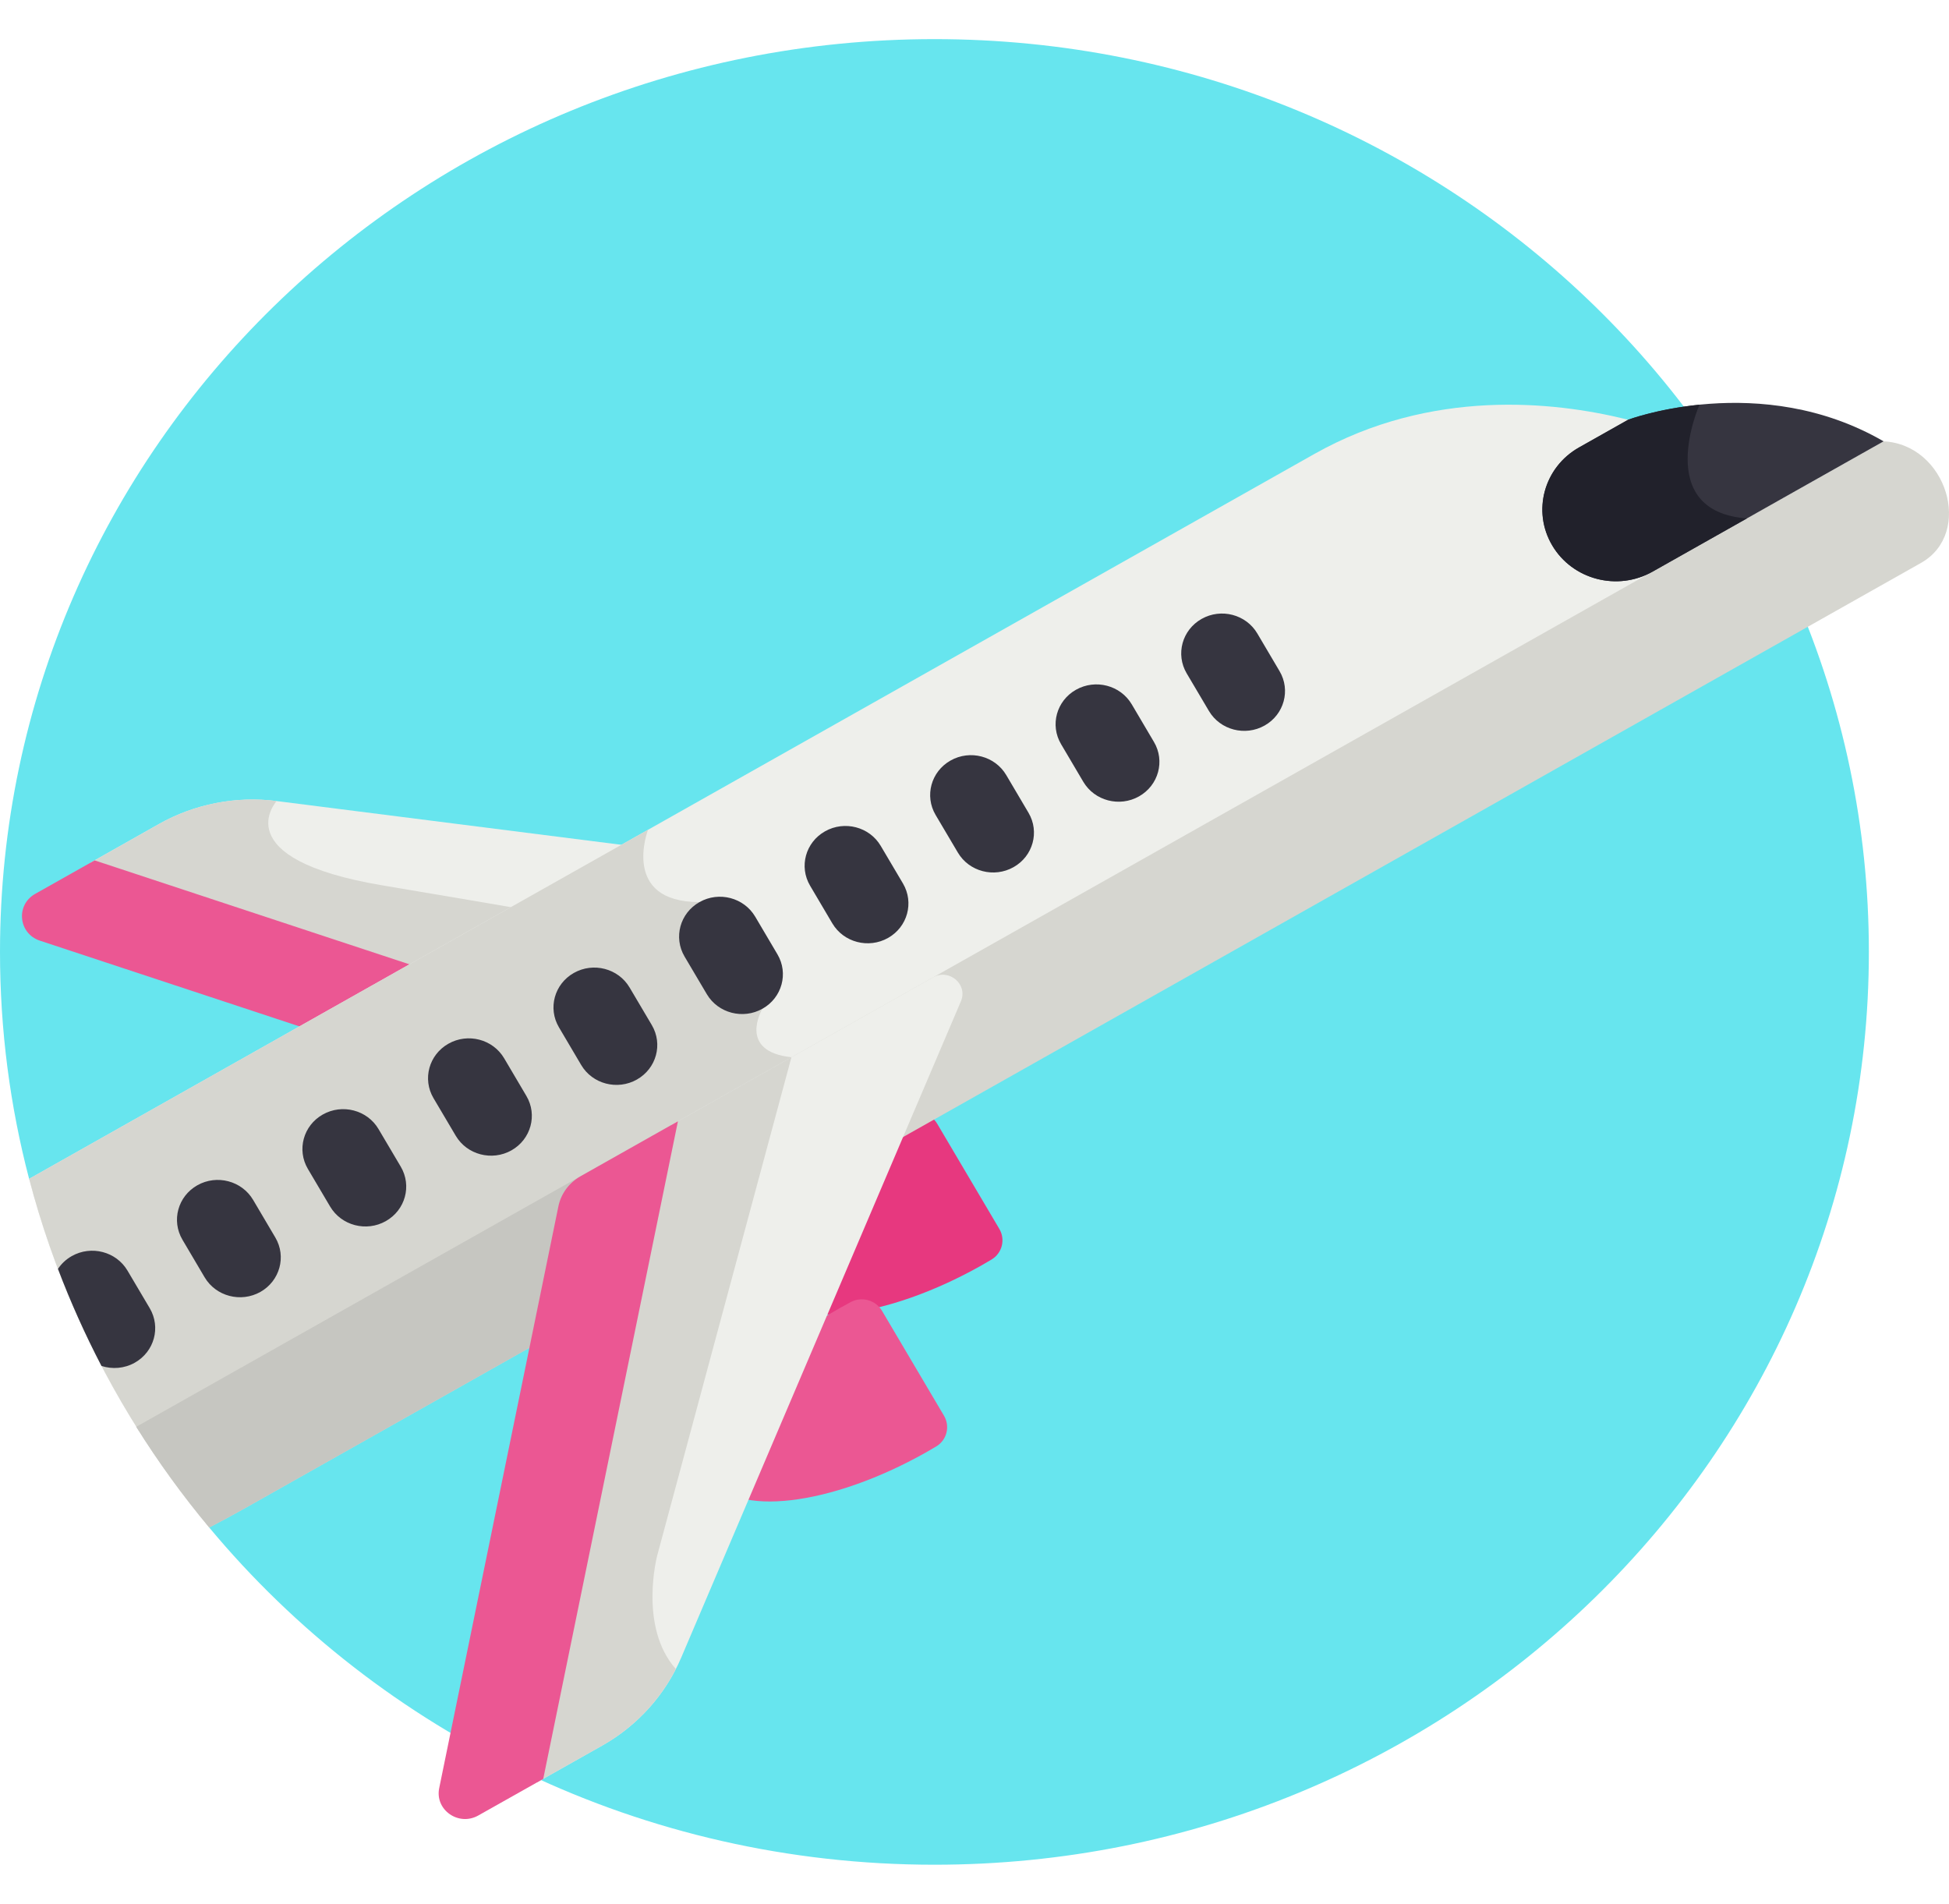 <svg width="43" height="42" viewBox="0 0 43 42" fill="none" xmlns="http://www.w3.org/2000/svg">
<g clip-path="url(#clip0)">
<path d="M20.616 0.863C9.23 0.863 0 9.879 0 21C0 22.728 0.223 24.405 0.642 26.005L4.616 33.697C8.396 38.236 14.159 41.136 20.616 41.136C32.002 41.136 41.232 32.121 41.232 21C41.232 9.879 32.002 0.863 20.616 0.863Z" fill="#67E5EE"/>
<path d="M9.236 21.428L14.1 18.686L6.102 17.671C5.204 17.557 4.293 17.735 3.508 18.177L1.988 19.035L9.236 21.428Z" fill="#EEEFEB"/>
<path d="M3.51 18.177L1.99 19.035L9.238 21.428L11.637 20.075C11.009 19.966 10.01 19.796 8.446 19.533C4.94 18.945 6.104 17.671 6.104 17.671C5.206 17.557 4.295 17.735 3.51 18.177Z" fill="#D6D6D0"/>
<path d="M2.087 18.98L0.776 19.719C0.342 19.964 0.406 20.594 0.88 20.751L6.908 22.742L9.335 21.373L2.087 18.98Z" fill="#EB5793"/>
<path d="M19.992 24.6C19.916 24.64 19.841 24.681 19.766 24.724C17.657 25.913 16.37 27.591 16.891 28.472C17.412 29.354 19.544 29.105 21.652 27.916C21.728 27.873 21.802 27.83 21.875 27.786C22.112 27.645 22.186 27.342 22.047 27.108L20.679 24.793C20.541 24.559 20.236 24.47 19.992 24.6Z" fill="#E7387F"/>
<path d="M18.771 28.723C18.696 28.763 18.62 28.804 18.545 28.847C16.436 30.036 15.149 31.714 15.67 32.596C16.192 33.477 18.323 33.228 20.432 32.039C20.507 31.996 20.581 31.953 20.655 31.909C20.891 31.768 20.965 31.465 20.827 31.231L19.459 28.916C19.32 28.682 19.015 28.593 18.771 28.723Z" fill="#EB5793"/>
<path d="M38.764 11.444C38.406 10.797 38.015 10.171 37.589 9.569C37.008 9.491 36.428 9.382 35.851 9.242C34.28 8.859 31.575 8.562 28.999 10.014L0.643 26.005C1.164 27.997 1.991 29.869 3.07 31.573L38.764 11.444Z" fill="#EEEFEB"/>
<path d="M17.522 23.423L17.463 23.323C16.256 23.195 16.821 22.253 16.821 22.253L15.431 19.9C13.685 19.9 14.297 18.305 14.297 18.305L0.643 26.005C1.164 27.997 1.991 29.869 3.07 31.573L17.522 23.423Z" fill="#D6D6D0"/>
<path d="M41.555 9.736L3.006 31.475C3.491 32.252 4.03 32.994 4.616 33.697C4.878 33.561 5.138 33.421 5.396 33.276C16.735 26.881 42.515 12.344 42.381 12.419C43.549 11.761 42.947 9.802 41.555 9.736Z" fill="#D6D6D0"/>
<path d="M17.462 23.322L3.006 31.475C3.491 32.252 4.03 32.994 4.616 33.697C4.878 33.561 5.138 33.421 5.396 33.276C8.902 31.298 13.79 28.542 18.864 25.681L17.462 23.322Z" fill="#C6C6C1"/>
<path d="M20.584 21.561L14.816 24.814L11.844 39.321L13.283 38.509C14.068 38.067 14.681 37.385 15.029 36.568L21.2 22.089C21.359 21.716 20.943 21.359 20.584 21.561Z" fill="#EEEFEB"/>
<path d="M13.283 38.51C13.986 38.113 14.551 37.524 14.911 36.819C14.084 35.888 14.5 34.314 14.5 34.314L17.461 23.323L14.816 24.815L11.844 39.321L13.283 38.51Z" fill="#D6D6D0"/>
<path d="M14.957 24.736L12.809 25.948C12.555 26.091 12.376 26.334 12.319 26.615L9.69 39.446C9.591 39.926 10.118 40.295 10.552 40.05L11.985 39.243L14.957 24.736Z" fill="#EB5793"/>
<path d="M35.925 9.258L34.84 9.87C34.065 10.307 33.799 11.275 34.247 12.031C34.694 12.788 35.685 13.048 36.46 12.611L39.551 10.867L41.557 9.736C38.844 8.164 35.925 9.258 35.925 9.258Z" fill="#363540"/>
<path d="M16.823 22.252C16.392 22.495 15.842 22.351 15.594 21.931L15.103 21.101C14.855 20.68 15.002 20.143 15.433 19.9C15.863 19.657 16.413 19.801 16.662 20.222L17.152 21.052C17.401 21.472 17.253 22.01 16.823 22.252Z" fill="#363540"/>
<path d="M19.593 20.691C19.162 20.934 18.612 20.79 18.363 20.369L17.873 19.539C17.624 19.119 17.772 18.581 18.202 18.339C18.633 18.096 19.183 18.24 19.431 18.66L19.922 19.49C20.17 19.911 20.023 20.448 19.593 20.691Z" fill="#363540"/>
<path d="M22.362 19.129C21.931 19.372 21.381 19.228 21.133 18.808L20.642 17.978C20.394 17.558 20.541 17.02 20.972 16.777C21.402 16.534 21.953 16.678 22.201 17.099L22.691 17.929C22.94 18.349 22.792 18.887 22.362 19.129Z" fill="#363540"/>
<path d="M25.13 17.568C24.699 17.811 24.149 17.667 23.9 17.246L23.41 16.416C23.161 15.996 23.309 15.458 23.739 15.216C24.17 14.973 24.72 15.117 24.969 15.537L25.459 16.367C25.708 16.787 25.56 17.325 25.13 17.568Z" fill="#363540"/>
<path d="M27.901 16.005C27.471 16.248 26.92 16.104 26.672 15.684L26.181 14.854C25.933 14.434 26.08 13.896 26.511 13.653C26.941 13.41 27.492 13.554 27.74 13.975L28.23 14.805C28.479 15.225 28.331 15.763 27.901 16.005Z" fill="#363540"/>
<path d="M5.745 28.5C5.314 28.742 4.764 28.598 4.515 28.178L4.025 27.348C3.777 26.927 3.924 26.39 4.354 26.147C4.785 25.904 5.335 26.049 5.584 26.469L6.074 27.299C6.323 27.719 6.175 28.257 5.745 28.5Z" fill="#363540"/>
<path d="M8.512 26.938C8.082 27.181 7.532 27.037 7.283 26.616L6.793 25.787C6.544 25.366 6.692 24.828 7.122 24.586C7.552 24.343 8.103 24.487 8.351 24.907L8.842 25.737C9.09 26.158 8.943 26.695 8.512 26.938Z" fill="#363540"/>
<path d="M2.813 28.03C2.565 27.61 2.014 27.466 1.584 27.709C1.456 27.781 1.354 27.879 1.279 27.992C1.558 28.727 1.879 29.441 2.239 30.133C2.475 30.209 2.742 30.192 2.974 30.061C3.405 29.818 3.552 29.281 3.304 28.86L2.813 28.03Z" fill="#363540"/>
<path d="M11.284 25.377C10.854 25.619 10.303 25.475 10.055 25.055L9.564 24.225C9.316 23.805 9.463 23.267 9.894 23.024C10.324 22.781 10.874 22.925 11.123 23.346L11.613 24.176C11.862 24.596 11.714 25.134 11.284 25.377Z" fill="#363540"/>
<path d="M14.051 23.815C13.621 24.058 13.07 23.914 12.822 23.493L12.332 22.663C12.083 22.243 12.231 21.705 12.661 21.463C13.091 21.22 13.642 21.364 13.89 21.784L14.381 22.614C14.629 23.035 14.482 23.572 14.051 23.815Z" fill="#363540"/>
<path d="M37.495 8.928C36.552 9.023 35.923 9.258 35.923 9.258L34.838 9.87C34.063 10.307 33.797 11.275 34.245 12.032C34.692 12.789 35.683 13.048 36.458 12.611L38.541 11.436C36.449 11.282 37.495 8.928 37.495 8.928Z" fill="#21212B"/>
</g>
<defs>
<clipPath id="clip0">
<rect width="43" height="42" fill="white"/>
</clipPath>
</defs>
</svg>
